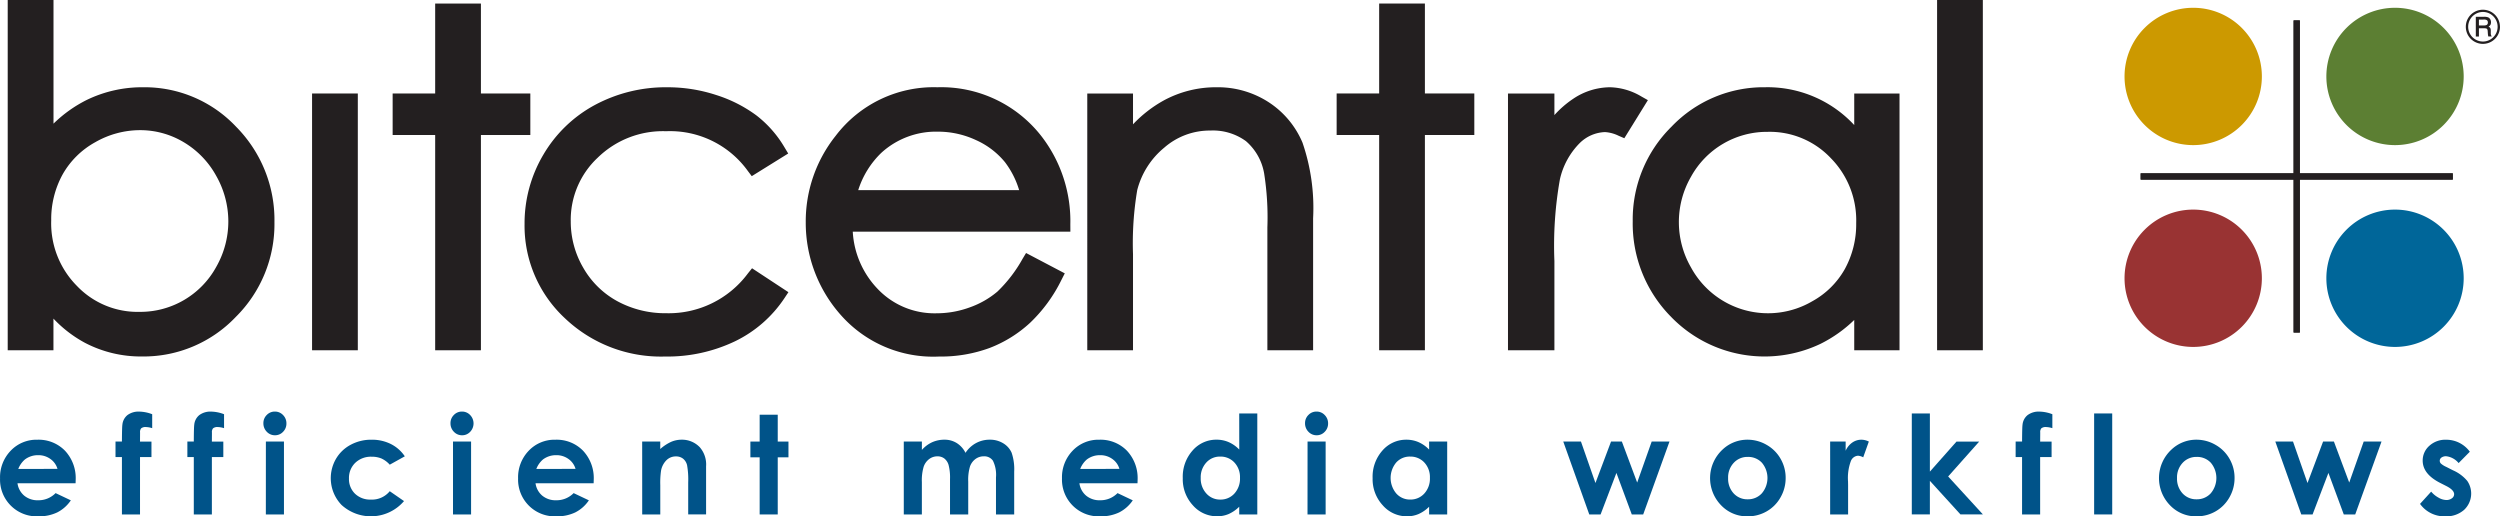 <svg xmlns="http://www.w3.org/2000/svg" width="222.101" height="45.869" viewBox="0 0 222.101 45.869">
  <defs>
    <clipPath id="clip-path">
      <path id="Path_85" d="M363.252,44.064V57.653H349.664v.554h13.589V71.794h.554V58.207h13.588v-.554H363.806V44.064Z" transform="translate(-349.664 -44.064)" fill="#231f20"/>
    </clipPath>
  </defs>
  <g id="Group_724" transform="translate(-189.049 -39)">
    <g id="Bitcentral_logo_w_tagline_on_white" transform="translate(189.049 39)">
      <g id="Group_57" transform="translate(0.69)">
        <path id="Path_72" d="M68.935,49.017a11.266,11.266,0,0,0-5.008,1.124,11.677,11.677,0,0,0-2.959,2.11V41.265H56.9V72.383h4.063V69.57a11.009,11.009,0,0,0,2.824,2.164,10.7,10.7,0,0,0,5.063,1.2,11.3,11.3,0,0,0,8.3-3.5,11.607,11.607,0,0,0,3.447-8.425,11.768,11.768,0,0,0-3.414-8.492A11.167,11.167,0,0,0,68.935,49.017ZM76.5,60.937a8.153,8.153,0,0,1-1.072,4.034,7.688,7.688,0,0,1-6.805,4,7.446,7.446,0,0,1-5.586-2.317,7.893,7.893,0,0,1-2.272-5.8,8.273,8.273,0,0,1,1.014-4.094A7.455,7.455,0,0,1,64.675,53.9a8.021,8.021,0,0,1,3.992-1.072,7.52,7.52,0,0,1,3.864,1.067,7.887,7.887,0,0,1,2.892,2.992A8.215,8.215,0,0,1,76.5,60.937Z" transform="translate(-56.905 -41.265)" fill="#231f20"/>
        <rect id="Rectangle_47" width="4.064" height="22.812" transform="translate(27.034 8.306)" fill="#231f20"/>
        <path id="Path_73" d="M121.966,49.743h-4.39v-7.99h-4.064v7.99h-3.778v3.688h3.778V72.555h4.064V53.431h4.39Z" transform="translate(-75.541 -41.437)" fill="#231f20"/>
        <path id="Path_74" d="M147.68,69.783a8.762,8.762,0,0,1-7.238,3.533,8.921,8.921,0,0,1-4.359-1.067,7.762,7.762,0,0,1-3.031-2.975,8.119,8.119,0,0,1-1.108-4.1,7.567,7.567,0,0,1,2.4-5.68,8.285,8.285,0,0,1,6.077-2.346,8.514,8.514,0,0,1,7.247,3.52l.356.473,3.238-2.013-.327-.546a9.945,9.945,0,0,0-2.517-2.854,12.176,12.176,0,0,0-3.562-1.8,13.842,13.842,0,0,0-4.326-.685,13.308,13.308,0,0,0-6.46,1.583,11.774,11.774,0,0,0-4.57,4.423,11.969,11.969,0,0,0-1.66,6.133,11.221,11.221,0,0,0,3.56,8.357,12.377,12.377,0,0,0,8.914,3.425,13.935,13.935,0,0,0,6.208-1.347,11.041,11.041,0,0,0,4.4-3.828l.359-.541-3.231-2.126Z" transform="translate(-81.928 -45.49)" fill="#231f20"/>
        <path id="Path_75" d="M189.943,65.413a12.338,12.338,0,0,0-2.513-7.751,11.281,11.281,0,0,0-9.3-4.42,10.938,10.938,0,0,0-9.041,4.322,12.189,12.189,0,0,0-2.652,7.7,12.321,12.321,0,0,0,3.127,8.225,10.948,10.948,0,0,0,8.725,3.676,12.517,12.517,0,0,0,4.489-.764,11.242,11.242,0,0,0,3.59-2.234,13.425,13.425,0,0,0,2.791-3.822l.29-.57-3.439-1.808-.315.524a12.335,12.335,0,0,1-2.227,2.9,7.813,7.813,0,0,1-2.443,1.4,8.583,8.583,0,0,1-2.973.532,6.962,6.962,0,0,1-5.258-2.2,7.977,7.977,0,0,1-2.18-5.049h19.333Zm-5.812-5.522a7.79,7.79,0,0,1,1.263,2.488H171.1a7.914,7.914,0,0,1,2.06-3.32,7.2,7.2,0,0,1,5.014-1.872,7.98,7.98,0,0,1,3.39.75A7.038,7.038,0,0,1,184.131,59.891Z" transform="translate(-95.544 -45.49)" fill="#231f20"/>
        <path id="Path_76" d="M221.2,54.575a8.3,8.3,0,0,0-4.637-1.333,9.712,9.712,0,0,0-4.7,1.177,11.237,11.237,0,0,0-2.722,2.116V53.8h-4.063V76.608h4.063V68.07a28.374,28.374,0,0,1,.375-5.692,7.18,7.18,0,0,1,2.41-3.779,6.143,6.143,0,0,1,4.085-1.511,4.979,4.979,0,0,1,3.159.938,4.877,4.877,0,0,1,1.619,2.861,25.111,25.111,0,0,1,.289,4.808V76.608h4.063V64.885a17.859,17.859,0,0,0-.942-6.721A7.967,7.967,0,0,0,221.2,54.575Z" transform="translate(-109.174 -45.49)" fill="#231f20"/>
        <path id="Path_77" d="M247.148,41.753h-4.064v7.99h-3.777v3.688h3.777V72.555h4.064V53.431h4.39V49.743h-4.39Z" transform="translate(-121.249 -41.437)" fill="#231f20"/>
        <path id="Path_78" d="M274.668,54.057a5.706,5.706,0,0,0-2.77-.815,5.923,5.923,0,0,0-3.281,1.025,8.862,8.862,0,0,0-1.668,1.448V53.8h-4.124V76.608h4.124V68.683a33.661,33.661,0,0,1,.489-7.261A6.614,6.614,0,0,1,269.2,58.2a3.359,3.359,0,0,1,2.241-.975,3.19,3.19,0,0,1,1.207.324l.513.221,2.093-3.383Z" transform="translate(-129.545 -45.49)" fill="#231f20"/>
        <path id="Path_79" d="M299.625,56.6a10.509,10.509,0,0,0-7.917-3.359,11.317,11.317,0,0,0-8.313,3.5,11.579,11.579,0,0,0-3.449,8.4,11.78,11.78,0,0,0,3.419,8.511,11.556,11.556,0,0,0,13.288,2.373,11.873,11.873,0,0,0,2.972-2.111v2.693h4.023V53.8h-4.023Zm-2.1,2.92a7.871,7.871,0,0,1,2.274,5.79,8.254,8.254,0,0,1-1.013,4.088,7.418,7.418,0,0,1-2.885,2.854,7.786,7.786,0,0,1-10.772-2.993,8.071,8.071,0,0,1-.012-8.056,7.706,7.706,0,0,1,6.815-4A7.459,7.459,0,0,1,297.528,59.522Z" transform="translate(-135.584 -45.49)" fill="#231f20"/>
        <rect id="Rectangle_48" width="4.064" height="31.118" transform="translate(171.402)" fill="#231f20"/>
      </g>
      <g id="Group_61" transform="translate(188.754 0.696)">
        <g id="Group_60">
          <path id="Path_80" d="M359.658,48.436a6.1,6.1,0,1,1-6.1-6.1,6.1,6.1,0,0,1,6.1,6.1" transform="translate(-347.467 -42.34)" fill="#c90"/>
          <path id="Path_81" d="M387.359,48.436a6.1,6.1,0,1,1-6.1-6.1,6.1,6.1,0,0,1,6.1,6.1" transform="translate(-357.238 -42.34)" fill="#5c7f33"/>
          <path id="Path_82" d="M359.658,76.136a6.1,6.1,0,1,1-6.1-6.1,6.1,6.1,0,0,1,6.1,6.1" transform="translate(-347.467 -52.111)" fill="#933"/>
          <path id="Path_83" d="M387.359,76.136a6.1,6.1,0,1,1-6.1-6.1,6.1,6.1,0,0,1,6.1,6.1" transform="translate(-357.238 -52.111)" fill="#069"/>
          <g id="Group_59" transform="translate(1.422 1.116)">
            <path id="Path_84" d="M363.252,44.064V57.653H349.664v.554h13.589V71.794h.554V58.207h13.588v-.554H363.806V44.064Z" transform="translate(-349.664 -44.064)" fill="#231f20"/>
            <g id="Group_58" clip-path="url(#clip-path)">
              <rect id="Rectangle_49" width="27.731" height="27.73" transform="translate(0)" fill="#231f20"/>
            </g>
          </g>
        </g>
      </g>
      <path id="Path_86" d="M62.553,105.49h-5.16a1.74,1.74,0,0,0,.6,1.1,1.86,1.86,0,0,0,1.239.408,2.129,2.129,0,0,0,1.547-.636l1.353.642a3.206,3.206,0,0,1-1.212,1.074,3.761,3.761,0,0,1-1.677.348,3.265,3.265,0,0,1-3.4-3.368,3.4,3.4,0,0,1,.944-2.46,3.155,3.155,0,0,1,2.368-.979,3.269,3.269,0,0,1,2.46.979,3.56,3.56,0,0,1,.948,2.586Zm-1.606-1.279a1.628,1.628,0,0,0-.628-.88,1.8,1.8,0,0,0-1.087-.339,1.909,1.909,0,0,0-1.179.381,2.124,2.124,0,0,0-.59.839Z" transform="translate(-55.839 -62.554)" fill="#005389"/>
      <path id="Path_87" d="M71.694,100.421h.57q.006-1.273.041-1.5a1.245,1.245,0,0,1,.444-.848,1.646,1.646,0,0,1,1.074-.313,3.313,3.313,0,0,1,1.13.232v1.238a2.144,2.144,0,0,0-.571-.1.6.6,0,0,0-.412.119.519.519,0,0,0-.094.369l-.006.809h1.018V101.8H73.871v5.1H72.264v-5.1h-.57Z" transform="translate(-61.432 -61.192)" fill="#005389"/>
      <path id="Path_88" d="M81.557,100.421h.571q.006-1.273.041-1.5a1.243,1.243,0,0,1,.444-.848,1.646,1.646,0,0,1,1.074-.313,3.31,3.31,0,0,1,1.129.232v1.238a2.135,2.135,0,0,0-.57-.1.6.6,0,0,0-.412.119.52.52,0,0,0-.094.369l-.006.809h1.017V101.8H83.734v5.1H82.128v-5.1h-.571Z" transform="translate(-64.911 -61.192)" fill="#005389"/>
      <path id="Path_89" d="M93.014,97.756a.978.978,0,0,1,.725.309,1.035,1.035,0,0,1,.3.749,1.02,1.02,0,0,1-.3.741.963.963,0,0,1-.715.306.981.981,0,0,1-.731-.312,1.052,1.052,0,0,1-.3-.759,1,1,0,0,1,.3-.732A.977.977,0,0,1,93.014,97.756Zm-.8,2.665h1.606V106.9H92.211Z" transform="translate(-68.593 -61.192)" fill="#005389"/>
      <path id="Path_90" d="M107.817,103.093l-1.337.744a2.261,2.261,0,0,0-.745-.553,2.224,2.224,0,0,0-.863-.155,2,2,0,0,0-1.458.544,1.861,1.861,0,0,0-.557,1.393,1.8,1.8,0,0,0,.536,1.349,1.931,1.931,0,0,0,1.408.522,2.037,2.037,0,0,0,1.679-.744l1.267.877a3.873,3.873,0,0,1-5.551.343,3.43,3.43,0,0,1-.491-4.1,3.3,3.3,0,0,1,1.3-1.243,3.838,3.838,0,0,1,1.863-.452,3.744,3.744,0,0,1,1.712.384A3.26,3.26,0,0,1,107.817,103.093Z" transform="translate(-71.854 -62.554)" fill="#005389"/>
      <path id="Path_91" d="M118.7,97.756a.978.978,0,0,1,.724.309,1.074,1.074,0,0,1,0,1.491.964.964,0,0,1-.716.306.982.982,0,0,1-.731-.312,1.052,1.052,0,0,1-.3-.759,1,1,0,0,1,.3-.732A.976.976,0,0,1,118.7,97.756Zm-.8,2.665h1.606V106.9H117.9Z" transform="translate(-77.655 -61.192)" fill="#005389"/>
      <path id="Path_92" d="M133.661,105.49H128.5a1.74,1.74,0,0,0,.6,1.1,1.86,1.86,0,0,0,1.238.408,2.13,2.13,0,0,0,1.548-.636l1.353.642a3.2,3.2,0,0,1-1.212,1.074,3.756,3.756,0,0,1-1.676.348,3.265,3.265,0,0,1-3.4-3.368,3.4,3.4,0,0,1,.944-2.46,3.155,3.155,0,0,1,2.368-.979,3.27,3.27,0,0,1,2.46.979,3.56,3.56,0,0,1,.948,2.586Zm-1.606-1.279a1.628,1.628,0,0,0-.628-.88,1.8,1.8,0,0,0-1.087-.339,1.909,1.909,0,0,0-1.179.381,2.117,2.117,0,0,0-.59.839Z" transform="translate(-80.923 -62.554)" fill="#005389"/>
      <path id="Path_93" d="M143.983,101.783h1.606v.663a3.86,3.86,0,0,1,.99-.648,2.373,2.373,0,0,1,.907-.182,2.183,2.183,0,0,1,1.616.672,2.323,2.323,0,0,1,.559,1.689v4.278h-1.589v-2.835a7.238,7.238,0,0,0-.1-1.539,1.052,1.052,0,0,0-.358-.579,1,1,0,0,0-.631-.2,1.176,1.176,0,0,0-.836.33,1.764,1.764,0,0,0-.484.912,7.415,7.415,0,0,0-.071,1.314v2.6h-1.606Z" transform="translate(-86.932 -62.554)" fill="#005389"/>
      <path id="Path_94" d="M159.661,98.188h1.606v2.386h.953v1.4h-.953v5.075h-1.606v-5.075h-.823v-1.4h.823Z" transform="translate(-92.173 -61.345)" fill="#005389"/>
      <path id="Path_95" d="M179.892,101.783H181.5v.744a2.745,2.745,0,0,1,.915-.685,2.659,2.659,0,0,1,1.1-.226,2.023,2.023,0,0,1,1.083.3,2.142,2.142,0,0,1,.777.869,2.6,2.6,0,0,1,.938-.869,2.537,2.537,0,0,1,1.216-.3,2.232,2.232,0,0,1,1.2.321,1.849,1.849,0,0,1,.745.839,4.534,4.534,0,0,1,.227,1.683v3.8h-1.618v-3.284a2.835,2.835,0,0,0-.271-1.491.924.924,0,0,0-.812-.39,1.222,1.222,0,0,0-.738.238,1.4,1.4,0,0,0-.485.657,4.12,4.12,0,0,0-.159,1.348v2.922H184v-3.135a4.456,4.456,0,0,0-.127-1.259,1.134,1.134,0,0,0-.381-.58.992.992,0,0,0-.613-.19,1.2,1.2,0,0,0-.729.241,1.436,1.436,0,0,0-.489.675,4.226,4.226,0,0,0-.162,1.369v2.88h-1.606Z" transform="translate(-99.6 -62.554)" fill="#005389"/>
      <path id="Path_96" d="M208.314,105.49h-5.16a1.74,1.74,0,0,0,.6,1.1,1.86,1.86,0,0,0,1.239.408,2.132,2.132,0,0,0,1.548-.636l1.353.642a3.213,3.213,0,0,1-1.212,1.074,3.759,3.759,0,0,1-1.677.348,3.264,3.264,0,0,1-3.4-3.368,3.4,3.4,0,0,1,.944-2.46,3.153,3.153,0,0,1,2.368-.979,3.271,3.271,0,0,1,2.46.979,3.562,3.562,0,0,1,.947,2.586Zm-1.606-1.279a1.628,1.628,0,0,0-.628-.88,1.8,1.8,0,0,0-1.087-.339,1.909,1.909,0,0,0-1.179.381,2.117,2.117,0,0,0-.589.839Z" transform="translate(-107.258 -62.554)" fill="#005389"/>
      <path id="Path_97" d="M223.2,98.014h1.606v8.972H223.2V106.3a3.149,3.149,0,0,1-.944.651,2.6,2.6,0,0,1-1.025.2,2.836,2.836,0,0,1-2.146-.973,3.415,3.415,0,0,1-.9-2.418,3.5,3.5,0,0,1,.876-2.458,2.775,2.775,0,0,1,2.127-.958,2.673,2.673,0,0,1,1.081.22,2.965,2.965,0,0,1,.935.66Zm-1.689,3.832a1.614,1.614,0,0,0-1.238.532,1.931,1.931,0,0,0-.493,1.366,1.954,1.954,0,0,0,.5,1.381,1.616,1.616,0,0,0,1.235.541,1.644,1.644,0,0,0,1.254-.533,1.956,1.956,0,0,0,.5-1.395,1.9,1.9,0,0,0-.5-1.369A1.665,1.665,0,0,0,221.513,101.846Z" transform="translate(-113.107 -61.283)" fill="#005389"/>
      <path id="Path_98" d="M235.994,97.756a.978.978,0,0,1,.724.309,1.035,1.035,0,0,1,.3.749,1.022,1.022,0,0,1-.3.741.964.964,0,0,1-.716.306.982.982,0,0,1-.731-.312,1.052,1.052,0,0,1-.3-.759,1,1,0,0,1,.3-.732A.976.976,0,0,1,235.994,97.756Zm-.8,2.665H236.8V106.9H235.19Z" transform="translate(-119.03 -61.192)" fill="#005389"/>
      <path id="Path_99" d="M249.264,101.783h1.606v6.474h-1.606v-.684a3.141,3.141,0,0,1-.944.651,2.6,2.6,0,0,1-1.025.2,2.835,2.835,0,0,1-2.145-.973,3.412,3.412,0,0,1-.905-2.418,3.5,3.5,0,0,1,.876-2.458,2.776,2.776,0,0,1,2.127-.958,2.678,2.678,0,0,1,1.082.22,2.962,2.962,0,0,1,.935.66Zm-1.689,1.333a1.615,1.615,0,0,0-1.238.532,2.145,2.145,0,0,0,.009,2.746,1.615,1.615,0,0,0,1.234.541,1.646,1.646,0,0,0,1.255-.533,1.958,1.958,0,0,0,.5-1.395,1.906,1.906,0,0,0-.5-1.369A1.667,1.667,0,0,0,247.576,103.117Z" transform="translate(-122.301 -62.554)" fill="#005389"/>
      <path id="Path_100" d="M270.413,101.874h1.572l1.287,3.683,1.385-3.683h.962l1.36,3.641,1.289-3.641h1.582l-2.336,6.474H276.5l-1.365-3.689-1.406,3.689h-1.006Z" transform="translate(-131.532 -62.645)" fill="#005389"/>
      <path id="Path_101" d="M293.89,101.617a3.364,3.364,0,0,1,1.7.458,3.288,3.288,0,0,1,1.244,1.243,3.368,3.368,0,0,1,.447,1.7,3.424,3.424,0,0,1-.45,1.713,3.262,3.262,0,0,1-1.227,1.247,3.355,3.355,0,0,1-1.712.449,3.177,3.177,0,0,1-2.351-.99,3.459,3.459,0,0,1,.127-4.936A3.2,3.2,0,0,1,293.89,101.617Zm.027,1.529a1.645,1.645,0,0,0-1.247.526,1.882,1.882,0,0,0-.5,1.348,1.915,1.915,0,0,0,.492,1.368,1.636,1.636,0,0,0,1.247.524,1.657,1.657,0,0,0,1.256-.53,2.106,2.106,0,0,0,.008-2.716A1.656,1.656,0,0,0,293.917,103.146Z" transform="translate(-138.643 -62.554)" fill="#005389"/>
      <path id="Path_102" d="M307.044,101.783h1.377v.816a1.734,1.734,0,0,1,.595-.732,1.423,1.423,0,0,1,.812-.25,1.493,1.493,0,0,1,.653.166l-.5,1.4a1.1,1.1,0,0,0-.465-.143.736.736,0,0,0-.627.464,4.287,4.287,0,0,0-.256,1.821l.006.315v2.618h-1.595Z" transform="translate(-144.453 -62.554)" fill="#005389"/>
      <path id="Path_103" d="M318.253,98.014h1.606v5.168l2.365-2.669h2.017l-2.758,3.1,3.087,3.371h-1.994L319.859,104v2.983h-1.606Z" transform="translate(-148.408 -61.283)" fill="#005389"/>
      <path id="Path_104" d="M332.507,100.421h.571q.006-1.273.041-1.5a1.246,1.246,0,0,1,.445-.848,1.646,1.646,0,0,1,1.074-.313,3.316,3.316,0,0,1,1.13.232v1.238a2.143,2.143,0,0,0-.571-.1.6.6,0,0,0-.412.119.52.52,0,0,0-.094.369l-.006.809H335.7V101.8h-1.017v5.1h-1.606v-5.1h-.571Z" transform="translate(-153.436 -61.192)" fill="#005389"/>
      <path id="Path_105" d="M343.28,98.014h1.606v8.972H343.28Z" transform="translate(-157.236 -61.283)" fill="#005389"/>
      <path id="Path_106" d="M355.507,101.617a3.366,3.366,0,0,1,1.7.458,3.288,3.288,0,0,1,1.244,1.243,3.367,3.367,0,0,1,.447,1.7,3.424,3.424,0,0,1-.45,1.713,3.263,3.263,0,0,1-1.227,1.247,3.355,3.355,0,0,1-1.712.449,3.177,3.177,0,0,1-2.351-.99,3.459,3.459,0,0,1,.127-4.936A3.2,3.2,0,0,1,355.507,101.617Zm.027,1.529a1.645,1.645,0,0,0-1.247.526,1.882,1.882,0,0,0-.5,1.348,1.915,1.915,0,0,0,.492,1.368,1.636,1.636,0,0,0,1.247.524,1.657,1.657,0,0,0,1.256-.53,2.106,2.106,0,0,0,.008-2.716A1.656,1.656,0,0,0,355.534,103.146Z" transform="translate(-160.379 -62.554)" fill="#005389"/>
      <path id="Path_107" d="M368.148,101.874h1.572l1.287,3.683,1.385-3.683h.962l1.36,3.641L376,101.874h1.583l-2.336,6.474h-1.017l-1.365-3.689-1.406,3.689h-1.006Z" transform="translate(-166.008 -62.645)" fill="#005389"/>
      <path id="Path_108" d="M392.431,102.688l-.994,1.005a1.675,1.675,0,0,0-1.1-.606.683.683,0,0,0-.423.116.349.349,0,0,0-.153.289.36.36,0,0,0,.1.241,1.815,1.815,0,0,0,.48.3l.588.3a3.462,3.462,0,0,1,1.277.946,1.985,1.985,0,0,1-.28,2.57,2.382,2.382,0,0,1-1.68.577,2.662,2.662,0,0,1-2.236-1.106l.989-1.089a2.268,2.268,0,0,0,.662.539,1.445,1.445,0,0,0,.673.205.8.8,0,0,0,.512-.155.449.449,0,0,0,.194-.357q0-.375-.7-.732l-.541-.274q-1.553-.791-1.553-1.981a1.728,1.728,0,0,1,.585-1.312,2.112,2.112,0,0,1,1.5-.544,2.588,2.588,0,0,1,2.106,1.071Z" transform="translate(-173.013 -62.554)" fill="#005389"/>
      <g id="Group_62" transform="translate(219.064 0.86)">
        <path id="Path_109" d="M397.333,44.109a1.518,1.518,0,0,1-3.036.008,1.51,1.51,0,0,1,.2-.762,1.518,1.518,0,0,1,2.832.754Zm-.21,0a1.328,1.328,0,0,0-.653-1.137,1.271,1.271,0,0,0-.65-.176,1.3,1.3,0,0,0-.656.176,1.281,1.281,0,0,0-.481.483,1.3,1.3,0,0,0-.175.659,1.3,1.3,0,0,0,.657,1.133,1.3,1.3,0,0,0,.655.176,1.273,1.273,0,0,0,.65-.177,1.313,1.313,0,0,0,.653-1.137Zm-1.939-.885h.729a.951.951,0,0,1,.368.051.411.411,0,0,1,.182.167.515.515,0,0,1,.071.271.49.49,0,0,1-.05.23.5.5,0,0,1-.168.157.339.339,0,0,1,.159.134.6.6,0,0,1,.04.262v.2a.409.409,0,0,0,.062.232l.029.047h-.31a1.5,1.5,0,0,1-.041-.258l-.014-.215a.377.377,0,0,0-.038-.166.168.168,0,0,0-.085-.07.72.72,0,0,0-.219-.021h-.437v.731h-.277Zm.277.251v.518h.428a.541.541,0,0,0,.265-.045.235.235,0,0,0,.1-.216.24.24,0,0,0-.074-.2.447.447,0,0,0-.276-.061Z" transform="translate(-394.297 -42.593)" fill="#231f20"/>
      </g>
    </g>
  </g>
</svg>